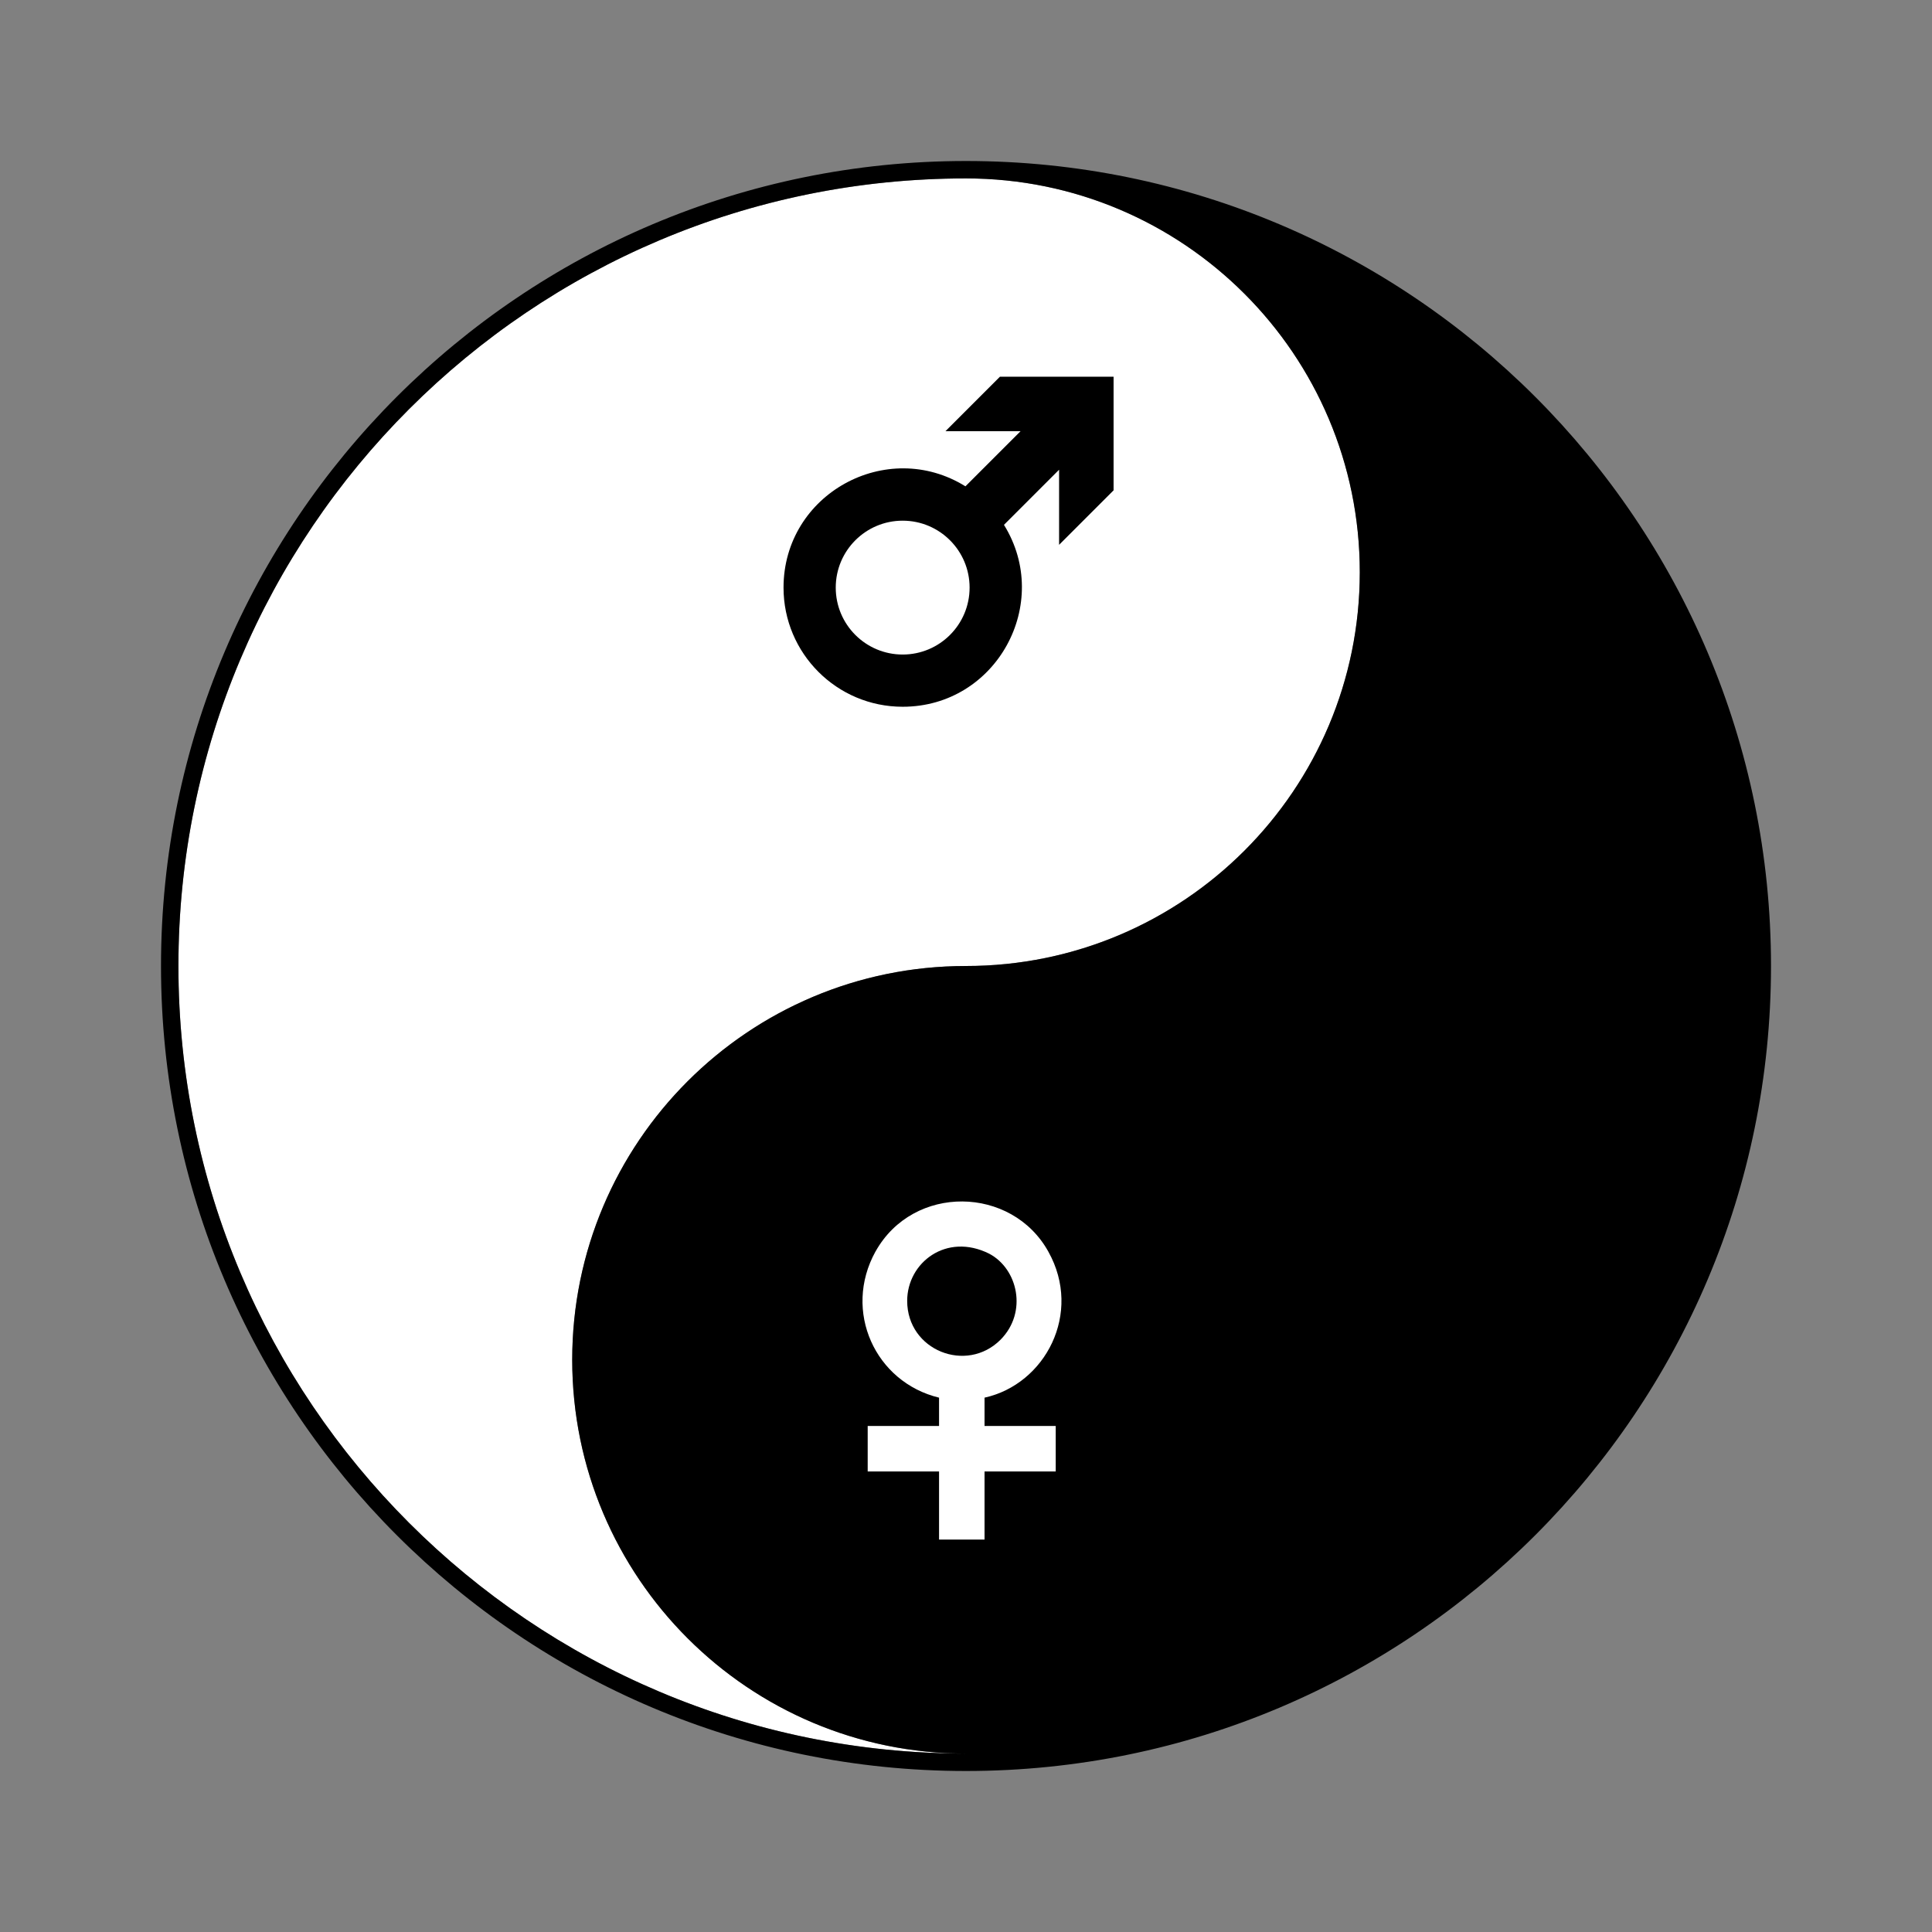 <svg:svg xmlns:svg="http://www.w3.org/2000/svg" enable-background="new 0 0 1720 1720" height="1920.0" id="Layer_1" version="1.1" viewBox="-100.0 -100.0 1920.0 1920.0" width="1920.0" x="0px" y="0px" xml:space="preserve">
<svg:rect x="-100.0" y="-100.0" width="1920.0" height="1920.0" fill="#808080" stroke="none"/>
<svg:g>
	<svg:g>
		<svg:path d="M860,77.316C427.736,77.316,77.316,427.736,77.316,860S427.736,1642.684,860,1642.684    c-216.132,0-391.342-175.21-391.342-391.342C468.658,1035.21,643.868,860,860,860s391.342-175.21,391.342-391.342    S1076.132,77.316,860,77.316z" fill="#FFFFFF" />
		<svg:g>
			<svg:path d="M860,60C418.172,60,60,418.172,60,860s358.172,800,800,800s800-358.172,800-800S1301.828,60,860,60z M860,860     c-216.132,0-391.342,175.21-391.342,391.342c0,216.132,175.21,391.342,391.342,391.342     c-432.264,0-782.684-350.42-782.684-782.684S427.736,77.316,860,77.316c216.132,0,391.342,175.21,391.342,391.342     S1076.132,860,860,860z" />
		</svg:g>
	</svg:g>
	<svg:path d="M952.508,274.362h-58.777c-21.147,21.147-33.004,33.004-54.151,54.151v0h74.637L859.432,383.3   c-78.184-48.546-180.772,7.513-180.772,100.661c0,65.392,53.01,118.402,118.402,118.402c93.229,0,149.154-102.673,100.661-180.772   l54.786-54.786v74.637l0,0c21.147-21.147,33.004-33.004,54.151-54.151c0-2.014,0-110.956,0-112.928H952.508z M797.062,550.472   c-36.734,0-66.512-29.779-66.512-66.512s29.779-66.512,66.512-66.512s66.512,29.778,66.512,66.512S833.795,550.472,797.062,550.472   z" />
	<svg:path d="M878.422,1288.979c60.339-13.28,97.611-83.912,63.428-145.082   c-36.364-65.606-134.13-67.355-171.698-0.271l-0.09,0.09c-32.764,59.32-0.223,129.939,63.157,145.262v28.15h-70.917v45.203h70.917   V1430h45.203v-67.669h70.736v-45.203h-70.736L878.422,1288.979L878.422,1288.979z M883.023,1145.882   c28.533,15.017,38.406,58.178,11.278,85.533c-33.872,33.872-92.751,10.592-92.751-38.616   C801.55,1154.797,840.454,1124.6,883.023,1145.882z" fill="#FFFFFF" id="path7_1_" />
</svg:g>
<svg:g id="Male_Symbol">
</svg:g>
<svg:g id="Female_Symbol">
</svg:g>
</svg:svg>
